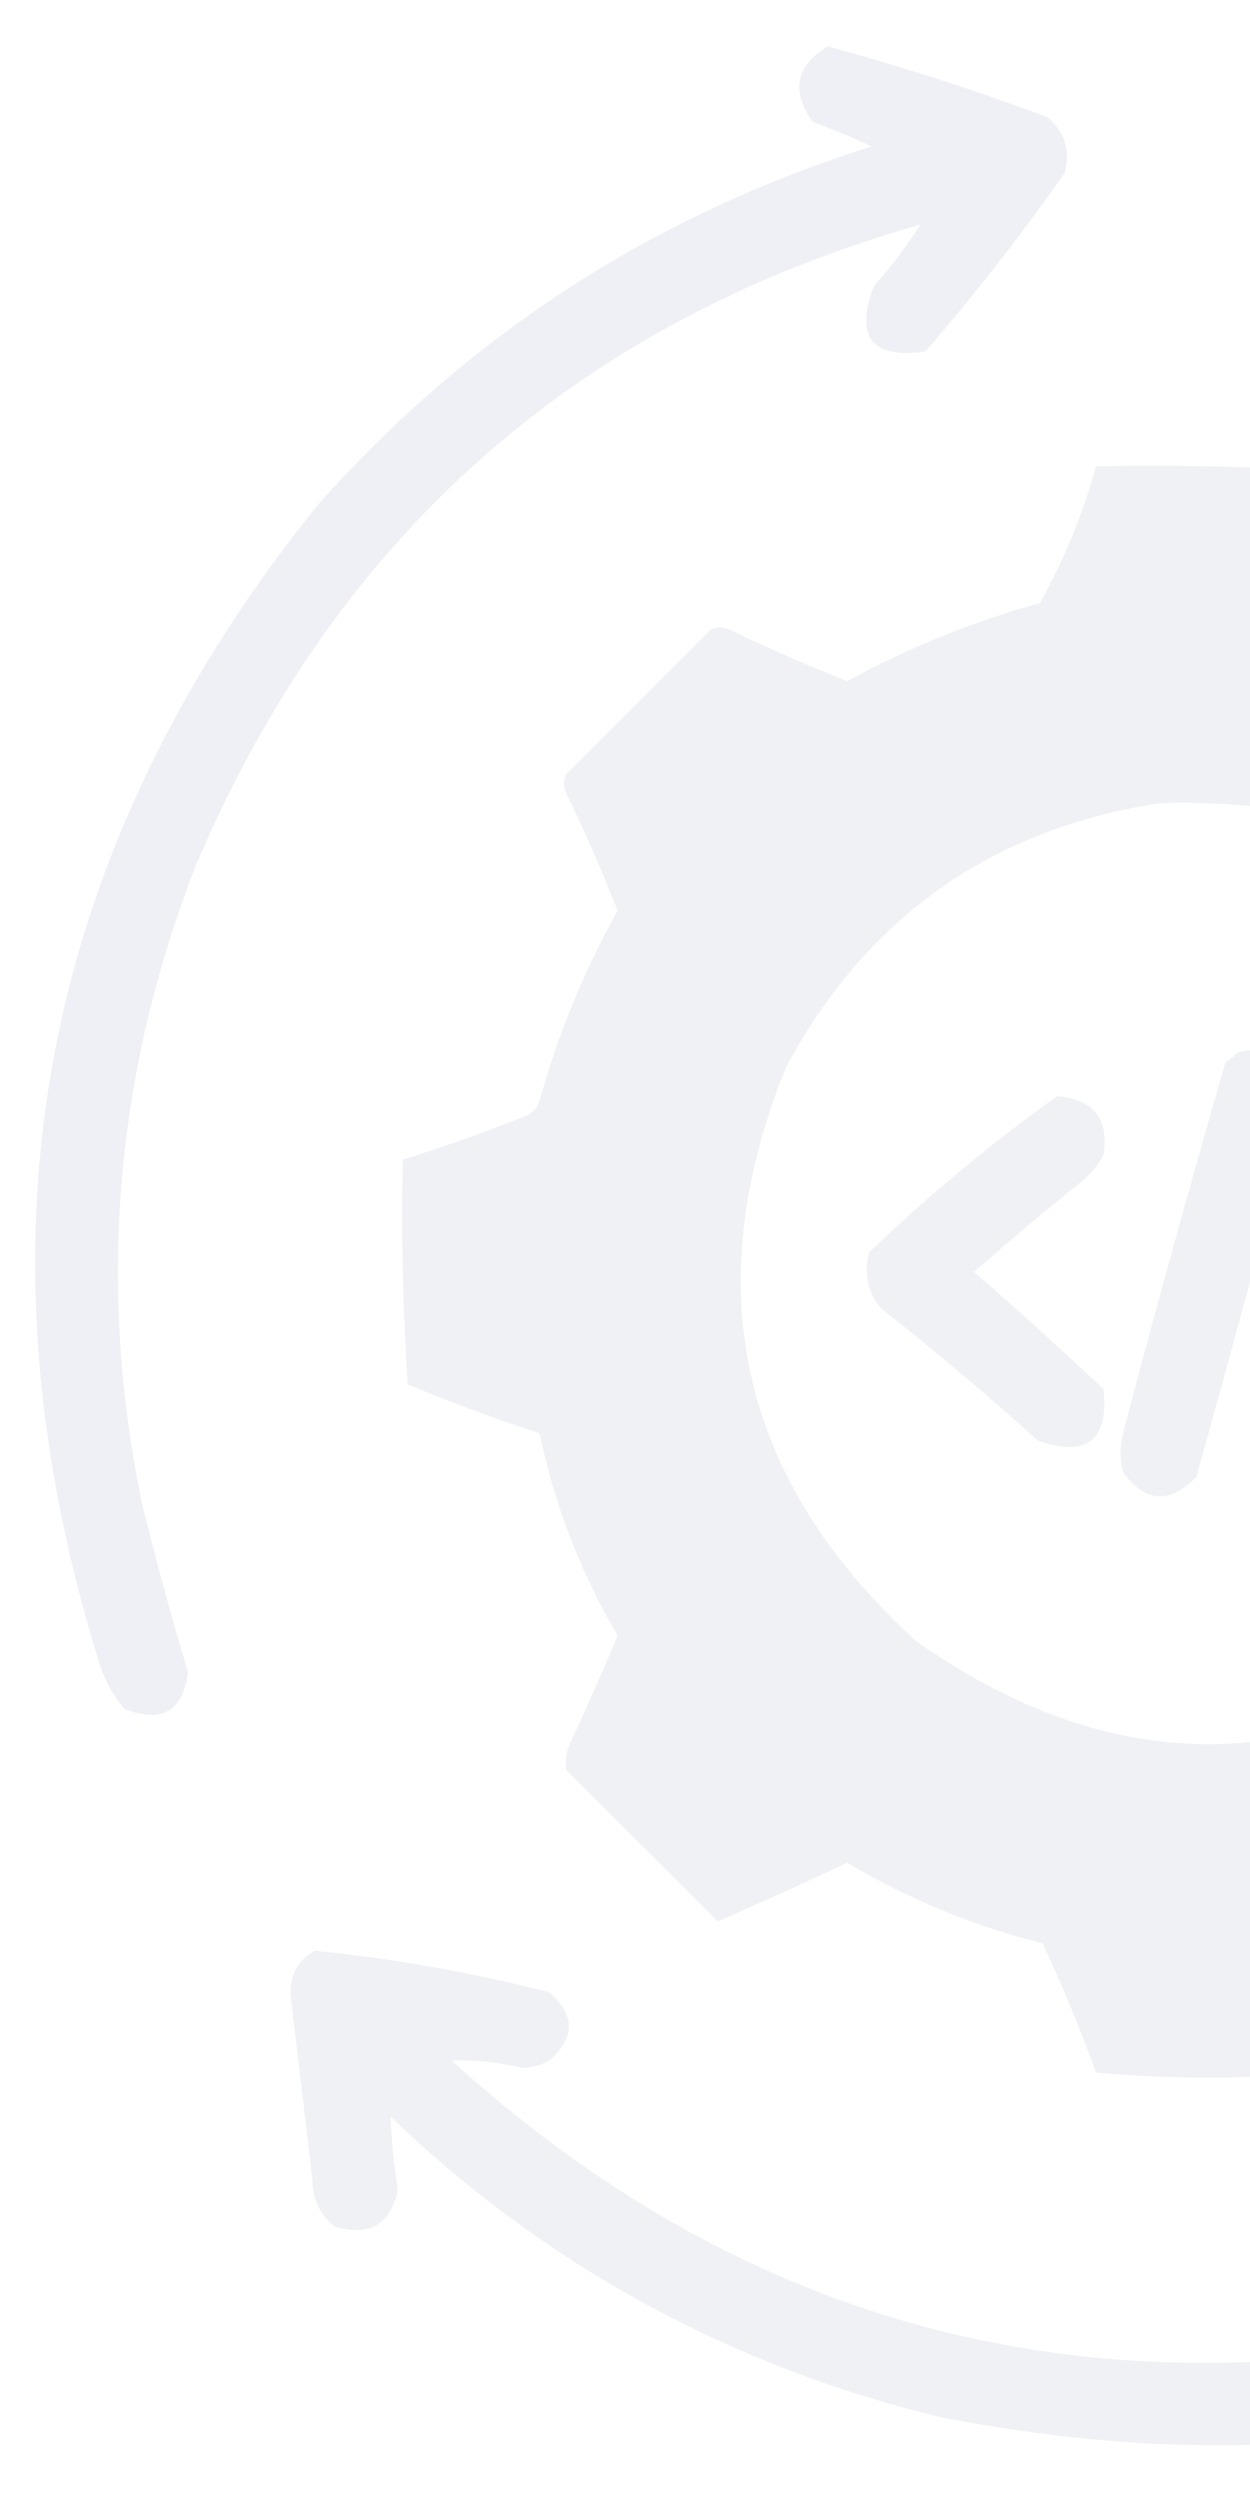 <svg width="270" height="540" viewBox="0 0 270 540" fill="none" xmlns="http://www.w3.org/2000/svg">
<g opacity="0.6">
<path opacity="0.93" fill-rule="evenodd" clip-rule="evenodd" d="M178.769 10.02C194.783 14.361 210.603 19.459 226.23 25.312C230.059 28.529 231.29 32.572 229.922 37.441C220.515 50.833 210.496 63.665 199.863 75.938C188.265 77.557 184.573 72.811 188.789 61.699C192.513 57.589 195.852 53.194 198.809 48.516C124.61 69.613 72.403 115.843 42.187 187.207C24.879 231.914 21.012 277.617 30.586 324.316C33.609 336.723 36.949 349.027 40.605 361.23C39.519 369.636 34.949 372.273 26.895 369.141C24.172 365.921 22.238 362.229 21.094 358.066C-7.054 266.431 8.767 183.462 68.555 109.16C101.198 72.332 141.1 46.492 188.262 31.641C184.164 29.686 179.945 27.928 175.605 26.367C170.783 19.717 171.838 14.267 178.769 10.02Z" fill="#E3E6ED"/>
<path opacity="0.975" fill-rule="evenodd" clip-rule="evenodd" d="M236.777 100.723C252.965 100.372 269.136 100.723 285.293 101.777C289.234 111.144 292.751 120.636 295.84 130.254C311.226 133.391 325.639 139.015 339.082 147.129C346.934 144.082 354.668 140.743 362.285 137.109C364.339 136.064 366.448 135.712 368.613 136.055C379.511 146.953 390.411 157.852 401.309 168.75C397.243 178.112 393.024 187.43 388.652 196.699C396.48 209.898 402.281 223.96 406.055 238.887C415.329 243.678 424.997 247.546 435.059 250.488C435.235 266.664 435.059 282.836 434.531 299.004C425.039 302.871 415.547 306.738 406.055 310.605C402.287 325.522 396.487 339.584 388.652 352.793C392.446 362.314 396.665 371.63 401.309 380.742C389.883 392.168 378.457 403.594 367.031 415.019C357.778 410.703 348.461 406.484 339.082 402.363C325.906 410.389 311.844 416.365 296.895 420.293C292.625 429.225 288.758 438.366 285.293 447.715C269.122 449.121 252.949 449.121 236.777 447.715C233.319 438.17 229.452 428.853 225.176 419.766C210.259 415.998 196.197 410.197 182.988 402.363C173.719 406.735 164.402 410.954 155.039 415.019C144.141 404.121 133.242 393.222 122.344 382.324C122.001 380.159 122.353 378.05 123.399 375.996C126.883 368.499 130.223 360.94 133.418 353.32C125.405 339.649 119.779 325.06 116.543 309.551C106.925 306.462 97.433 302.945 88.067 299.004C87.013 282.847 86.661 266.676 87.012 250.488C95.529 247.816 103.966 244.828 112.324 241.523C114.411 241.016 115.816 239.786 116.543 237.832C120.526 223.418 126.15 209.707 133.418 196.699C130.02 188.144 126.328 179.706 122.344 171.387C121.64 169.981 121.64 168.574 122.344 167.168C132.715 156.797 143.086 146.425 153.457 136.055C154.863 135.351 156.27 135.351 157.676 136.055C165.995 140.039 174.433 143.731 182.988 147.129C196.191 139.916 210.078 134.29 224.649 130.254C229.808 120.943 233.851 111.1 236.777 100.723ZM250.488 173.496C300.958 171.8 336.29 193.949 356.484 239.941C370.386 285.76 359.312 324.256 323.262 355.43C281.257 384.204 239.422 383.852 197.754 354.375C159.752 319.606 150.435 278.297 169.805 230.449C187.254 198.056 214.148 179.071 250.488 173.496Z" fill="#E3E6ED"/>
<path opacity="0.923" fill-rule="evenodd" clip-rule="evenodd" d="M267.363 227.285C274.612 225.627 279.183 228.264 281.074 235.195C273.763 263.209 266.204 291.158 258.398 319.043C252.612 324.928 247.339 324.577 242.578 317.988C241.874 315.175 241.874 312.364 242.578 309.551C249.635 282.727 257.018 256.009 264.726 229.395C265.776 228.798 266.654 228.094 267.363 227.285Z" fill="#E3E6ED"/>
<path opacity="0.918" fill-rule="evenodd" clip-rule="evenodd" d="M228.34 236.777C236.215 237.443 239.555 241.662 238.359 249.434C237.176 251.674 235.594 253.607 233.613 255.234C225.698 261.571 217.964 268.075 210.41 274.746C219.884 282.988 229.2 291.426 238.359 300.059C239.492 311.189 234.746 314.88 224.121 311.133C213.18 301.244 201.93 291.752 190.371 282.656C187.399 279.136 186.52 275.093 187.734 270.527C200.57 258.199 214.106 246.949 228.34 236.777Z" fill="#E3E6ED"/>
<path opacity="0.932" fill-rule="evenodd" clip-rule="evenodd" d="M68.027 421.348C85.134 423.086 102.009 426.074 118.652 430.312C124.277 435.235 124.277 440.156 118.652 445.078C116.86 446.089 114.926 446.616 112.851 446.66C107.79 445.434 102.693 444.906 97.558 445.078C159.043 500.885 230.761 520.924 312.715 505.195C366.047 492.436 409.993 465.014 444.551 422.93C456.74 419.651 461.135 424.044 457.734 436.113C389.525 513.343 304.623 541.995 203.027 522.07C157.505 511.006 117.954 489.384 84.375 457.207C84.547 462.455 85.075 467.729 85.957 473.027C84.386 480.501 79.816 483.138 72.246 480.938C69.11 478.356 67.528 475.016 67.5 470.918C65.918 457.558 64.336 444.2 62.754 430.84C62.624 426.521 64.382 423.357 68.027 421.348Z" fill="#E3E6ED"/>
</g>
</svg>
